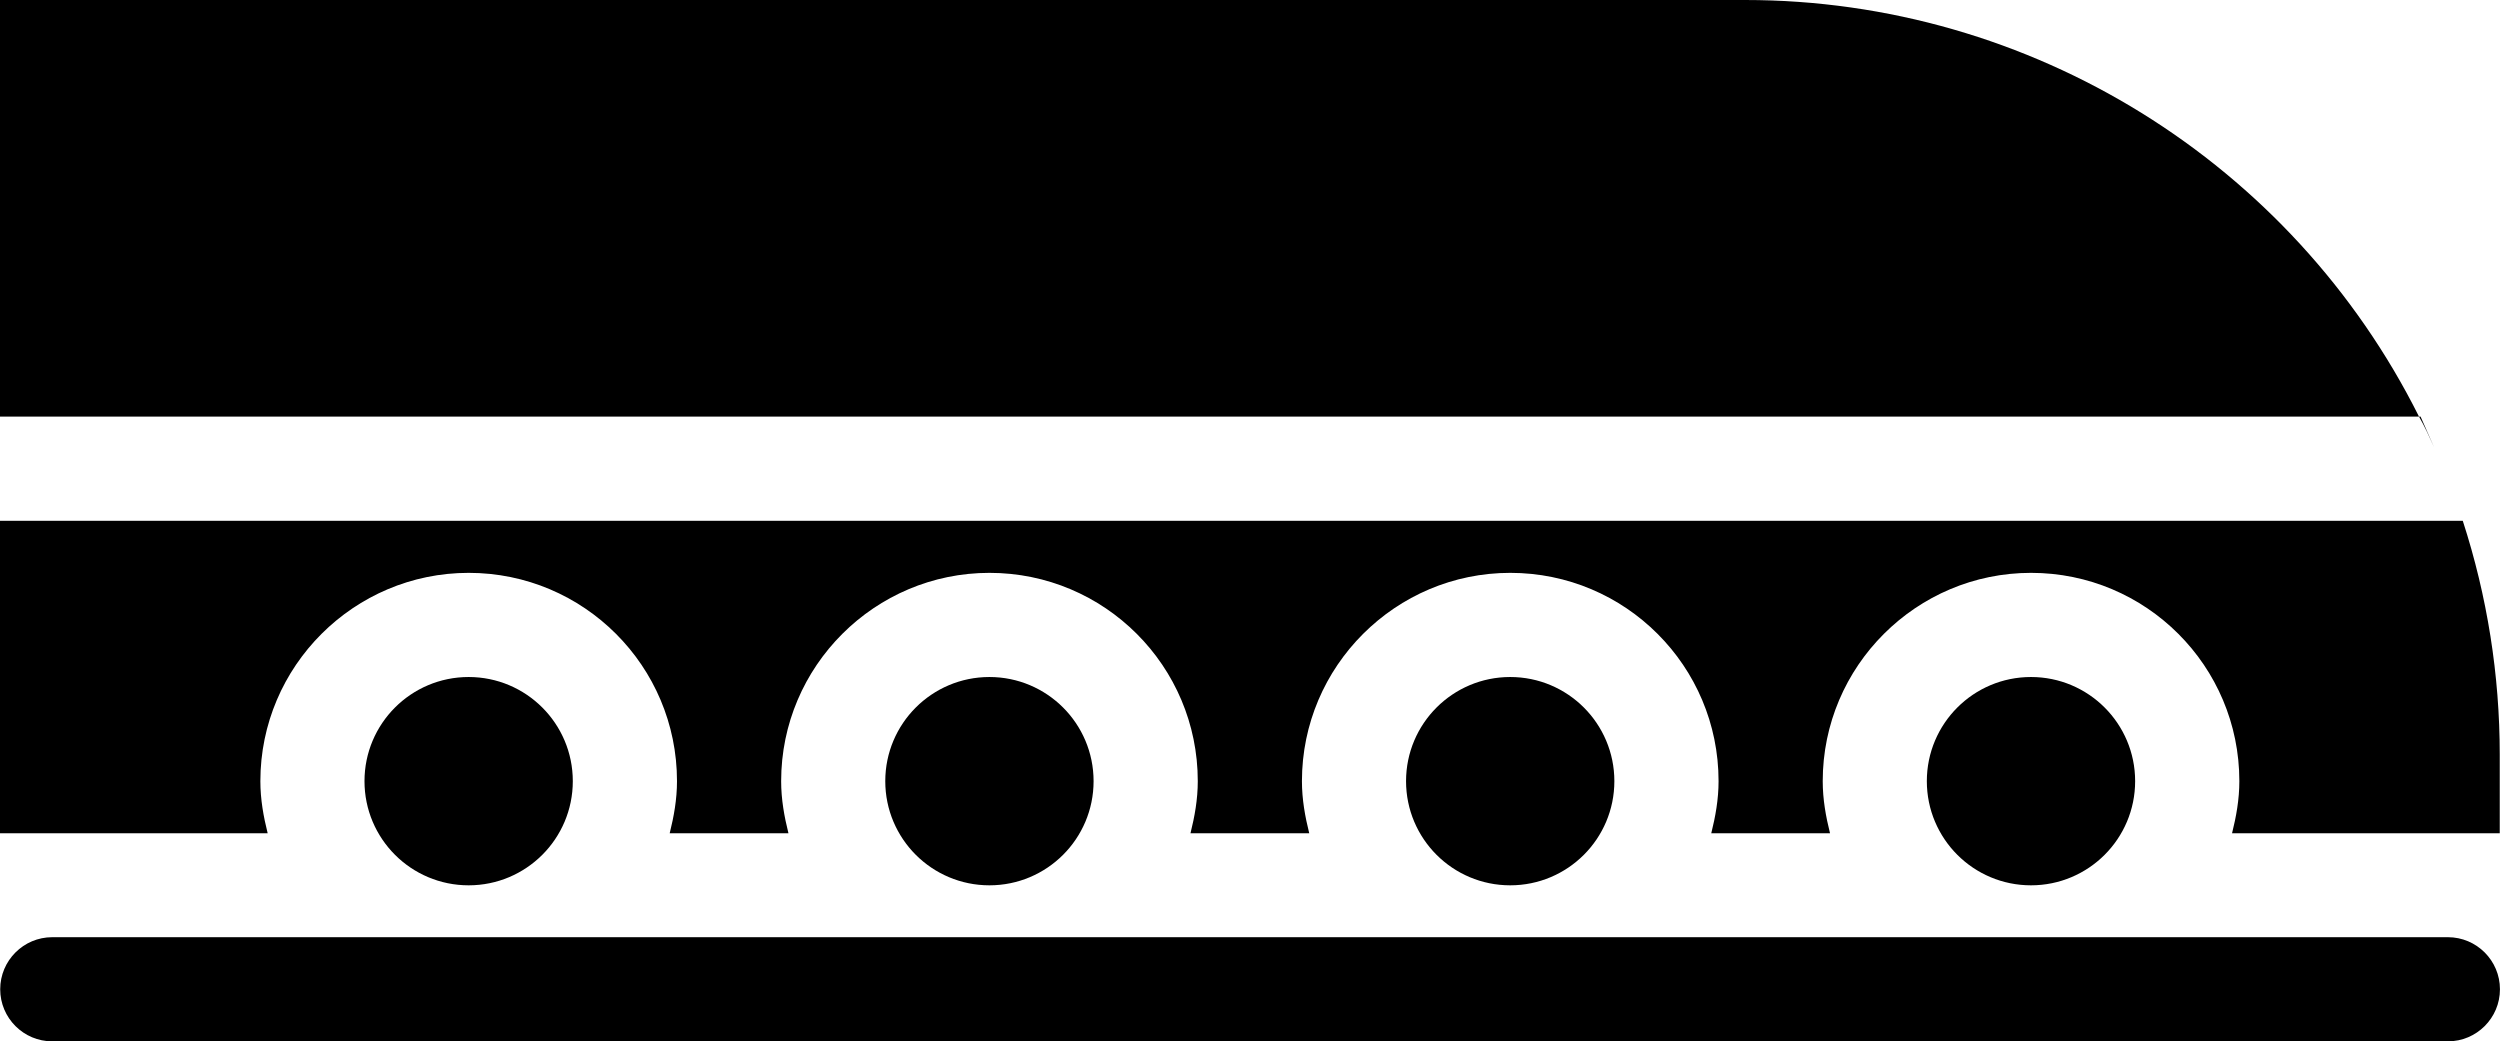 <?xml version="1.0" encoding="UTF-8" standalone="no"?>
<svg
   xmlns:dc="http://purl.org/dc/elements/1.1/"
   xmlns:cc="http://creativecommons.org/ns#"
   xmlns:rdf="http://www.w3.org/1999/02/22-rdf-syntax-ns#"
   xmlns:svg="http://www.w3.org/2000/svg"
   xmlns="http://www.w3.org/2000/svg"
   version="1.1"
   x="0px"
   y="0px"
   viewBox="0 0 48.005 19.996"
   enable-background="new 0 0 52 52"
   xml:space="preserve"
   id="svg20"
   width="48.005"
   height="19.996"><defs
     id="defs24" /><g
     id="g18"
     transform="matrix(-1,0,0,1,50.002,-16.002)"><path
       d="M 48.998,33.998 H 2.998 c -0.552,0 -1,0.448 -1,1 0,0.552 0.448,1 1,1 H 48.998 c 0.552,0 1,-0.448 1,-1 0,-0.552 -0.448,-1 -1,-1 z"
       id="path2" /><circle
       cx="11.003"
       cy="31.002"
       r="2"
       id="circle4" /><circle
       cx="21.003"
       cy="31.002"
       r="2"
       id="circle6" /><circle
       cx="41.003"
       cy="31.002"
       r="2"
       id="circle8" /><path
       d="m 2.002,30.492 v 1.51 h 5.14 c -0.08,-0.32 -0.14,-0.65 -0.14,-1 0,-2.21 1.79,-4 4,-4 2.2,0 4,1.79 4,4 0,0.35 -0.06,0.68 -0.14,1 h 2.28 c -0.08,-0.32 -0.14,-0.65 -0.14,-1 0,-2.21 1.79,-4 4,-4 2.2,0 4,1.79 4,4 0,0.35 -0.06,0.68 -0.14,1 h 2.28 c -0.08,-0.32 -0.14,-0.65 -0.14,-1 0,-2.21 1.79,-4 4,-4 2.2,0 4,1.79 4,4 0,0.35 -0.06,0.68 -0.14,1 h 2.28 c -0.08,-0.32 -0.14,-0.65 -0.14,-1 0,-2.21 1.79,-4 4,-4 2.2,0 4,1.79 4,4 0,0.35 -0.06,0.68 -0.14,1 h 5.14 v -6 H 2.712 c -0.47,1.45 -0.71,2.96 -0.71,4.49 z"
       id="path10" /><circle
       cx="31.003"
       cy="31.002"
       r="2"
       id="circle12" /><path
       d="m 16.492,16.002 c -5.49,0 -10.5,3.12 -12.94,8 H 50.002 v -8 z"
       id="path14" /><path
       d="M 3.262,24.592 C 3.352,24.392 3.442,24.192 3.552,24.002 H 3.522 Z"
       id="path16" /></g></svg>